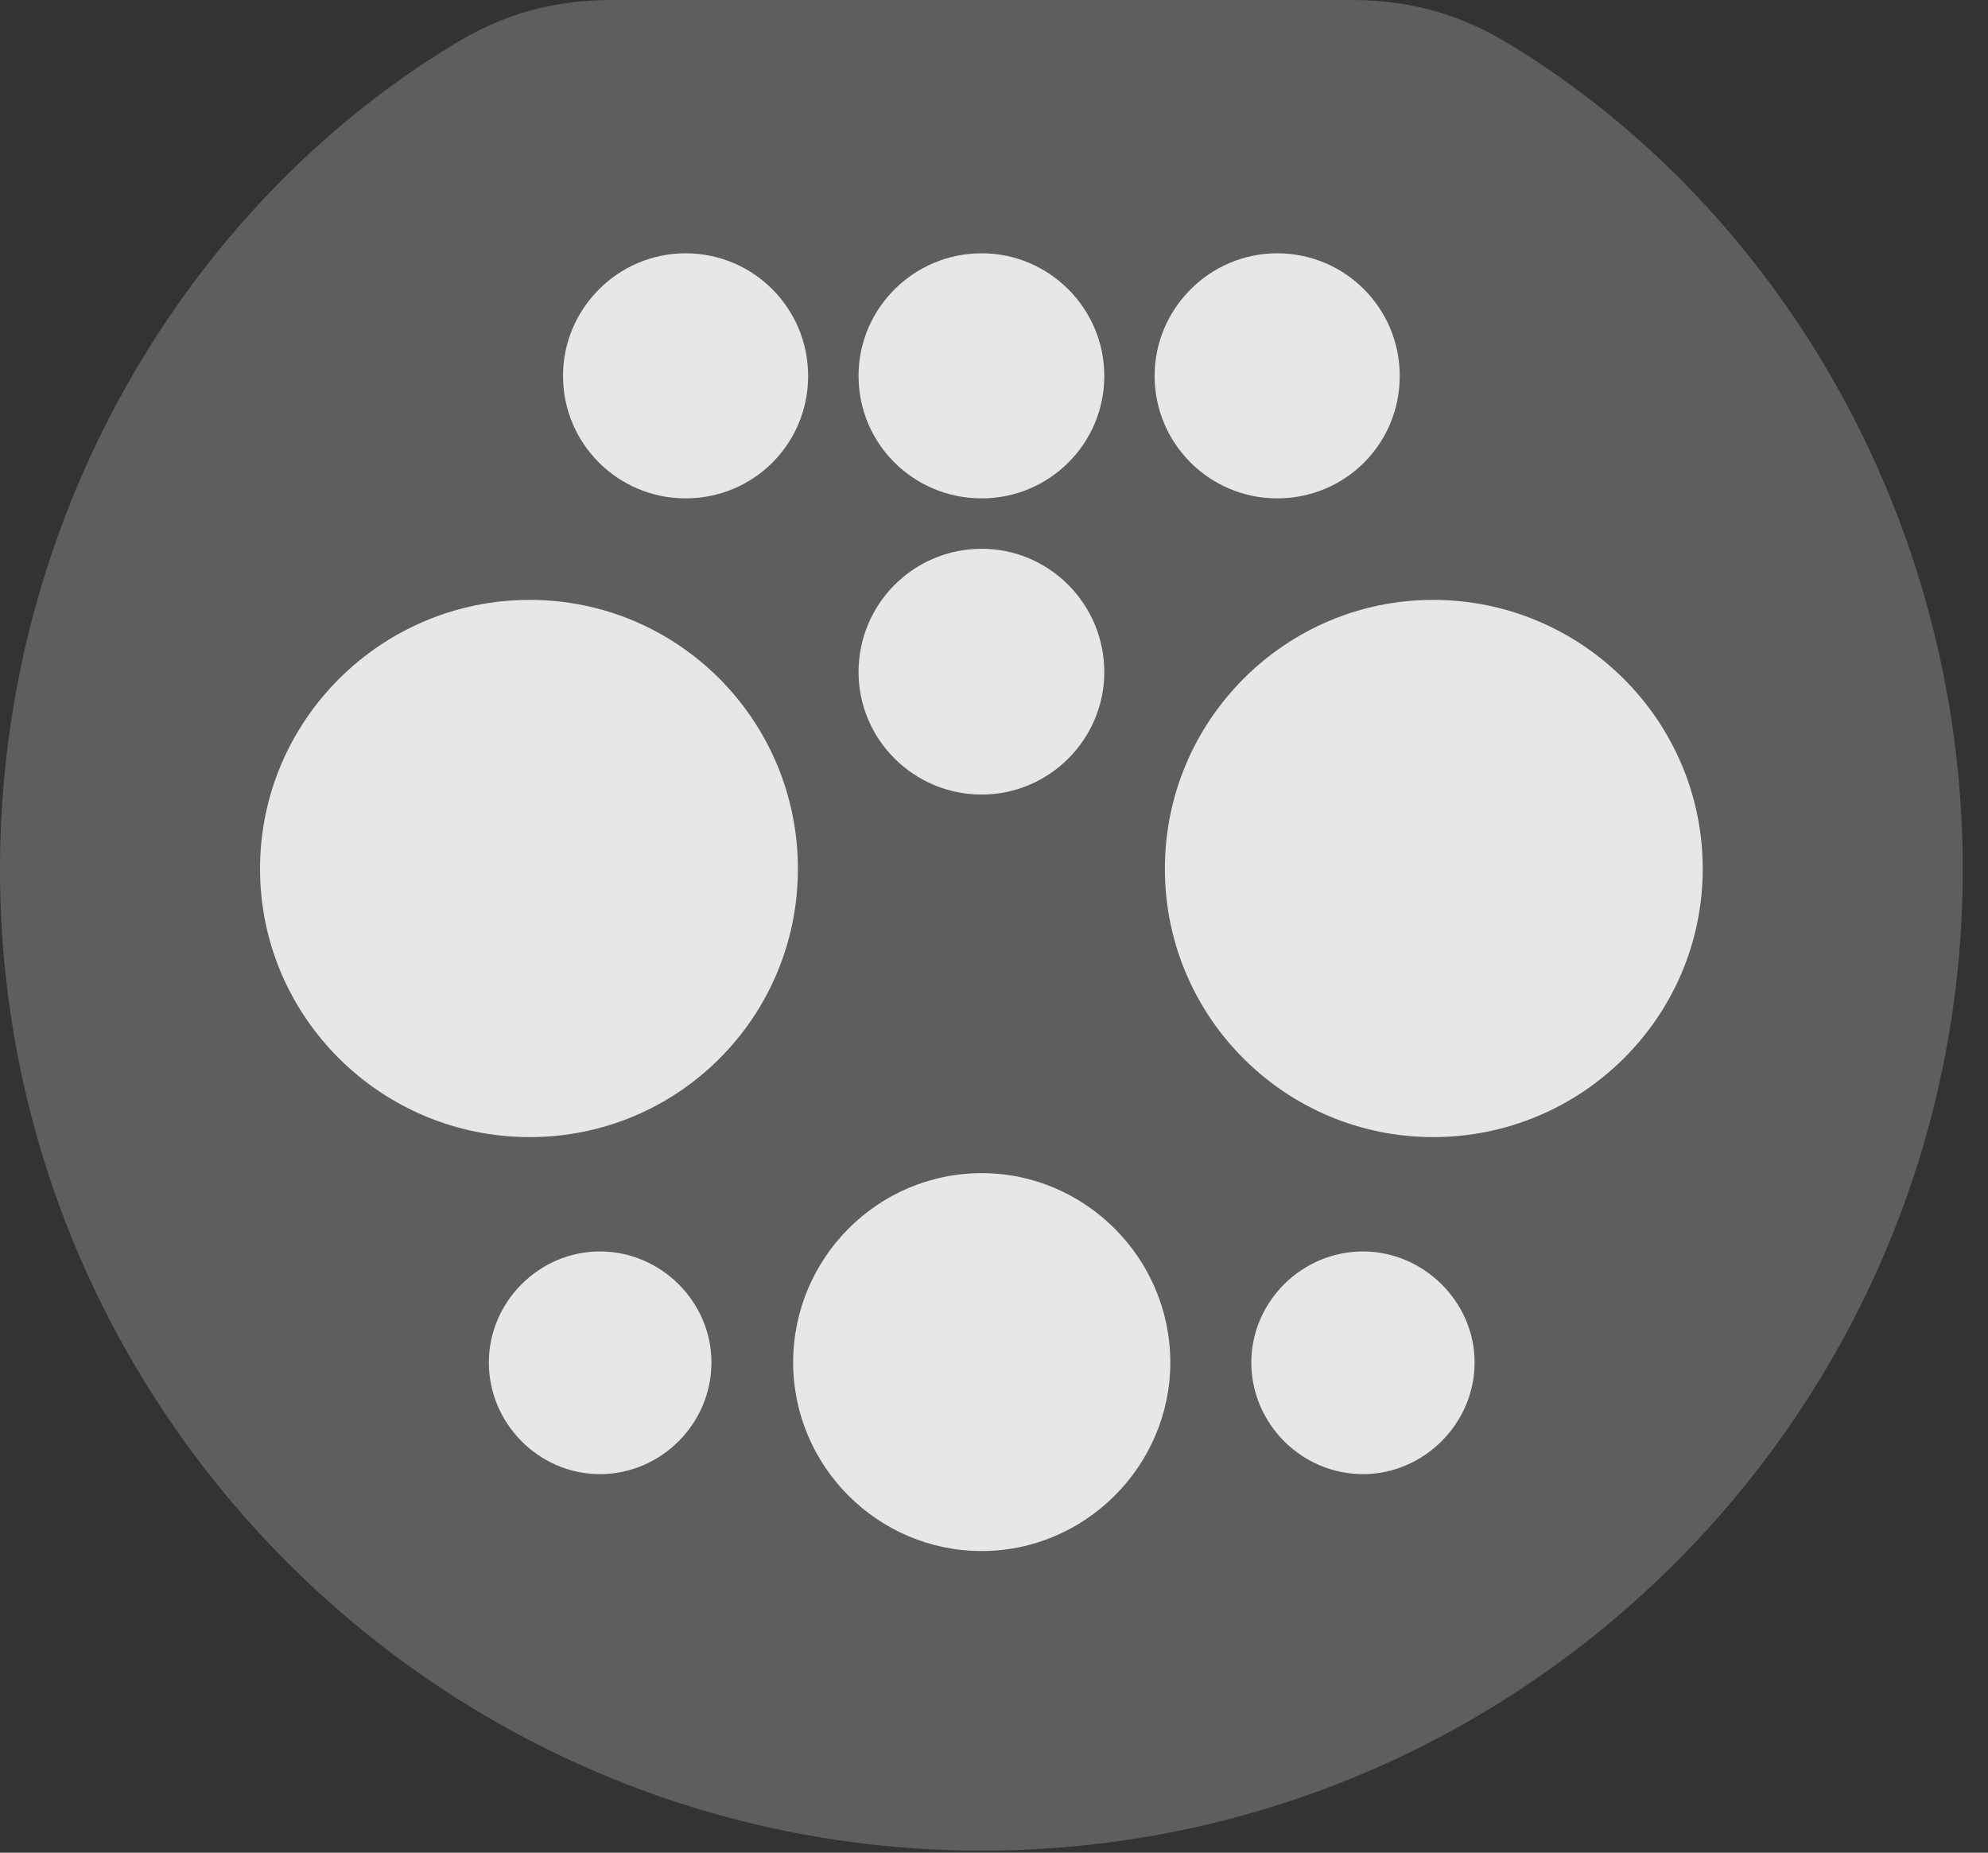 <?xml version="1.0" encoding="UTF-8"?>
<!--Generator: Apple Native CoreSVG 341-->
<!DOCTYPE svg
PUBLIC "-//W3C//DTD SVG 1.1//EN"
       "http://www.w3.org/Graphics/SVG/1.1/DTD/svg11.dtd">
<svg version="1.1" xmlns="http://www.w3.org/2000/svg" xmlns:xlink="http://www.w3.org/1999/xlink" viewBox="0 0 28.516 26.572">
 <rect x="0" y="0" width="28.516" height="26.572" fill="#333333" stroke="none"/>
 <g>
  <rect height="26.572" opacity="0" width="28.516" x="0" y="0"/>
  <path d="M14.082 26.543C21.846 26.543 28.154 20.234 28.154 12.471C28.154 7.402 25.469 2.959 21.67 0.645C20.957 0.205 20.234 0 19.375 0L8.789 0C7.92 0 7.207 0.205 6.494 0.645C2.686 2.959 0 7.402 0 12.471C0 20.234 6.318 26.543 14.082 26.543Z" fill="white" fill-opacity="0.212"/>
  <path d="M9.834 7.148C8.867 7.148 8.076 6.367 8.076 5.391C8.076 4.424 8.867 3.633 9.834 3.633C10.81 3.633 11.592 4.424 11.592 5.391C11.592 6.367 10.81 7.148 9.834 7.148ZM14.082 7.148C13.105 7.148 12.315 6.367 12.315 5.391C12.315 4.424 13.105 3.633 14.082 3.633C15.049 3.633 15.84 4.424 15.84 5.391C15.84 6.367 15.049 7.148 14.082 7.148ZM18.32 7.148C17.354 7.148 16.562 6.367 16.562 5.391C16.562 4.424 17.354 3.633 18.32 3.633C19.297 3.633 20.078 4.424 20.078 5.391C20.078 6.367 19.297 7.148 18.32 7.148ZM14.082 11.396C13.105 11.396 12.315 10.605 12.315 9.639C12.315 8.662 13.105 7.871 14.082 7.871C15.049 7.871 15.84 8.662 15.84 9.639C15.84 10.605 15.049 11.396 14.082 11.396ZM7.598 16.309C5.469 16.309 3.73 14.59 3.73 12.461C3.73 10.332 5.469 8.604 7.598 8.604C9.727 8.604 11.445 10.332 11.445 12.461C11.445 14.59 9.727 16.309 7.598 16.309ZM20.557 16.309C18.438 16.309 16.709 14.59 16.709 12.461C16.709 10.332 18.438 8.604 20.557 8.604C22.686 8.604 24.424 10.332 24.424 12.461C24.424 14.59 22.686 16.309 20.557 16.309ZM8.604 21.143C7.734 21.143 7.012 20.42 7.012 19.541C7.012 18.672 7.734 17.949 8.604 17.949C9.482 17.949 10.205 18.672 10.205 19.541C10.205 20.42 9.482 21.143 8.604 21.143ZM14.082 22.246C12.588 22.246 11.377 21.025 11.377 19.541C11.377 18.047 12.588 16.826 14.082 16.826C15.566 16.826 16.787 18.047 16.787 19.541C16.787 21.025 15.566 22.246 14.082 22.246ZM19.551 21.143C18.672 21.143 17.949 20.42 17.949 19.541C17.949 18.672 18.672 17.949 19.551 17.949C20.42 17.949 21.152 18.672 21.152 19.541C21.152 20.42 20.42 21.143 19.551 21.143Z" fill="white" fill-opacity="0.85"/>
 </g>
</svg>
